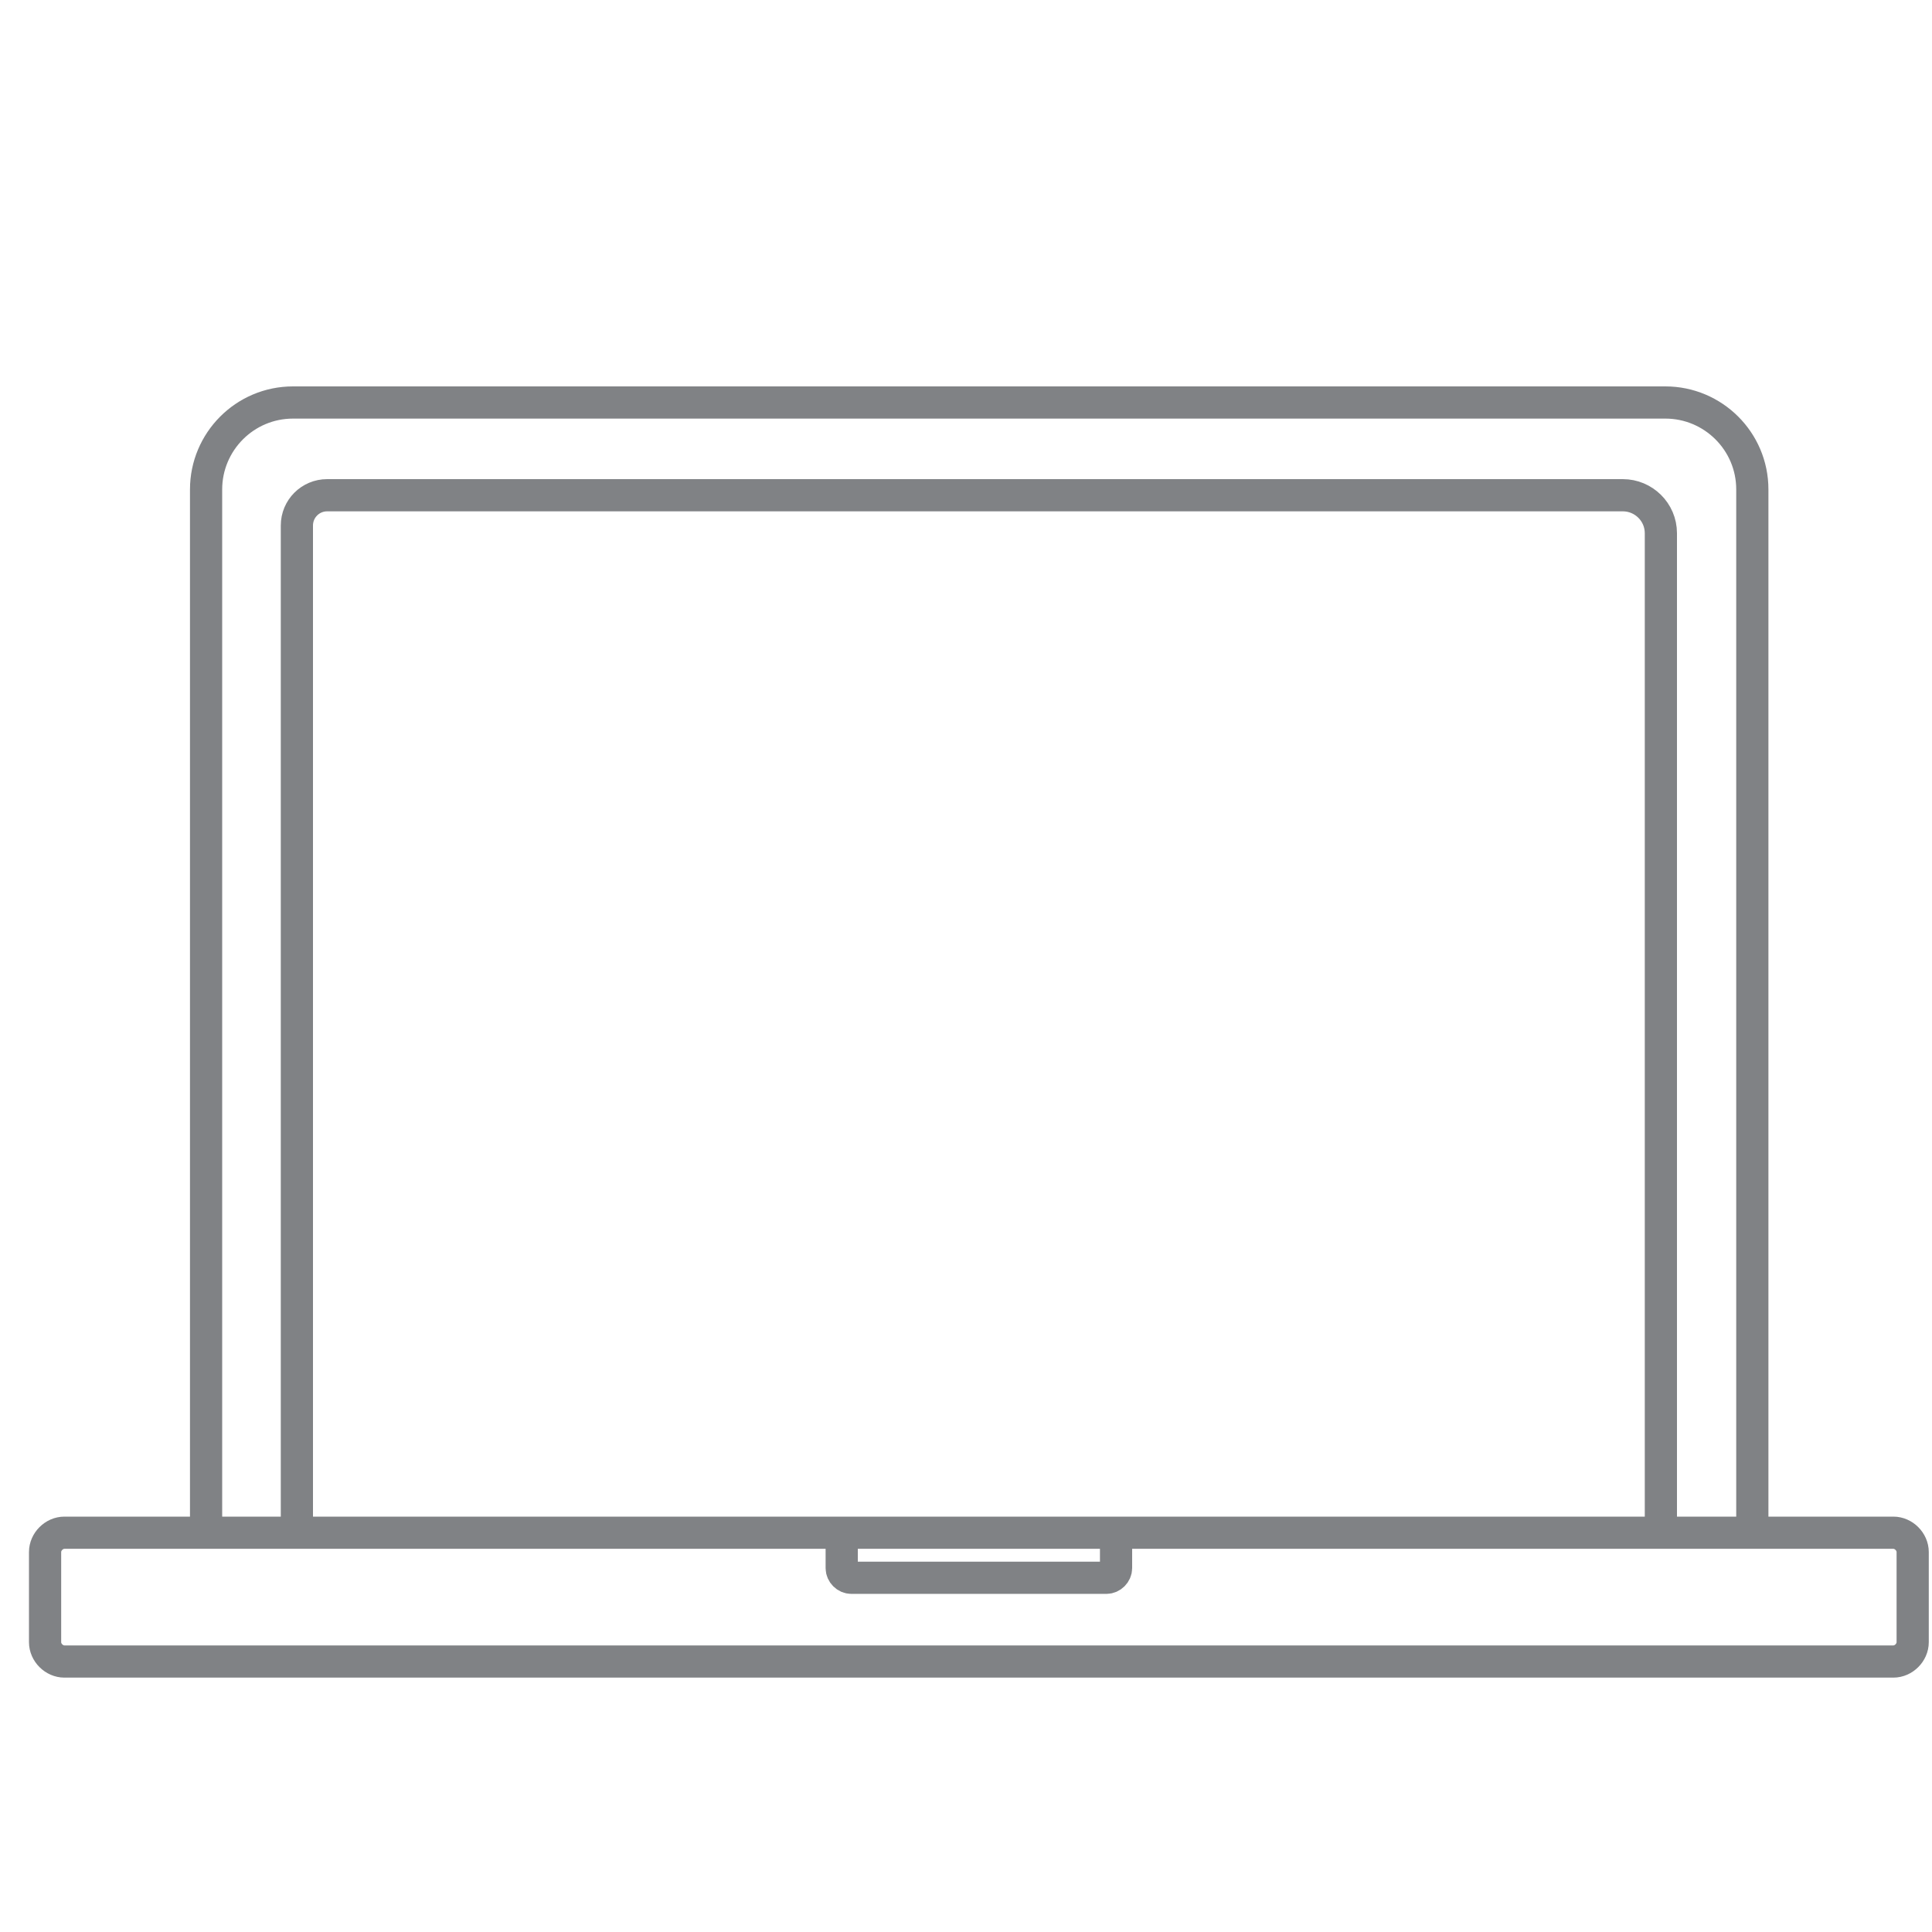 <?xml version="1.0" encoding="utf-8"?>
<!-- Generator: Adobe Illustrator 18.1.1, SVG Export Plug-In . SVG Version: 6.00 Build 0)  -->
<svg version="1.1" id="Warstwa_1" xmlns="http://www.w3.org/2000/svg" xmlns:xlink="http://www.w3.org/1999/xlink" x="0px" y="0px"
	 viewBox="-155 247 300 300" enable-background="new -155 247 300 300" xml:space="preserve">
<path fill="none" stroke="#808285" stroke-width="5" stroke-miterlimit="10" d="M-123,486.1V323c0-7.4,6-13.5,13.5-13.5h213.1
	c7.4,0,13.5,6,13.5,13.5v163.1"/>
<path fill="none" stroke="#808285" stroke-width="5" stroke-miterlimit="10" d="M-108.9,483.7V328.6c0-2.6,2.1-4.7,4.7-4.7H97
	c3.2,0,5.9,2.6,5.9,5.9v153.9"/>
<path fill="none" stroke="#808285" stroke-width="5" stroke-miterlimit="10" d="M139,505h-284c-1.6,0-3-1.4-3-3v-14c0-1.6,1.4-3,3-3
	h284c1.6,0,3,1.4,3,3v14C142,503.6,140.6,505,139,505z"/>
<path fill="none" stroke="#808285" stroke-width="5" stroke-miterlimit="10" d="M18.3,485v5.5c0,0.8-0.7,1.5-1.5,1.5h-39.6
	c-0.8,0-1.5-0.7-1.5-1.5V485"/>
</svg>
